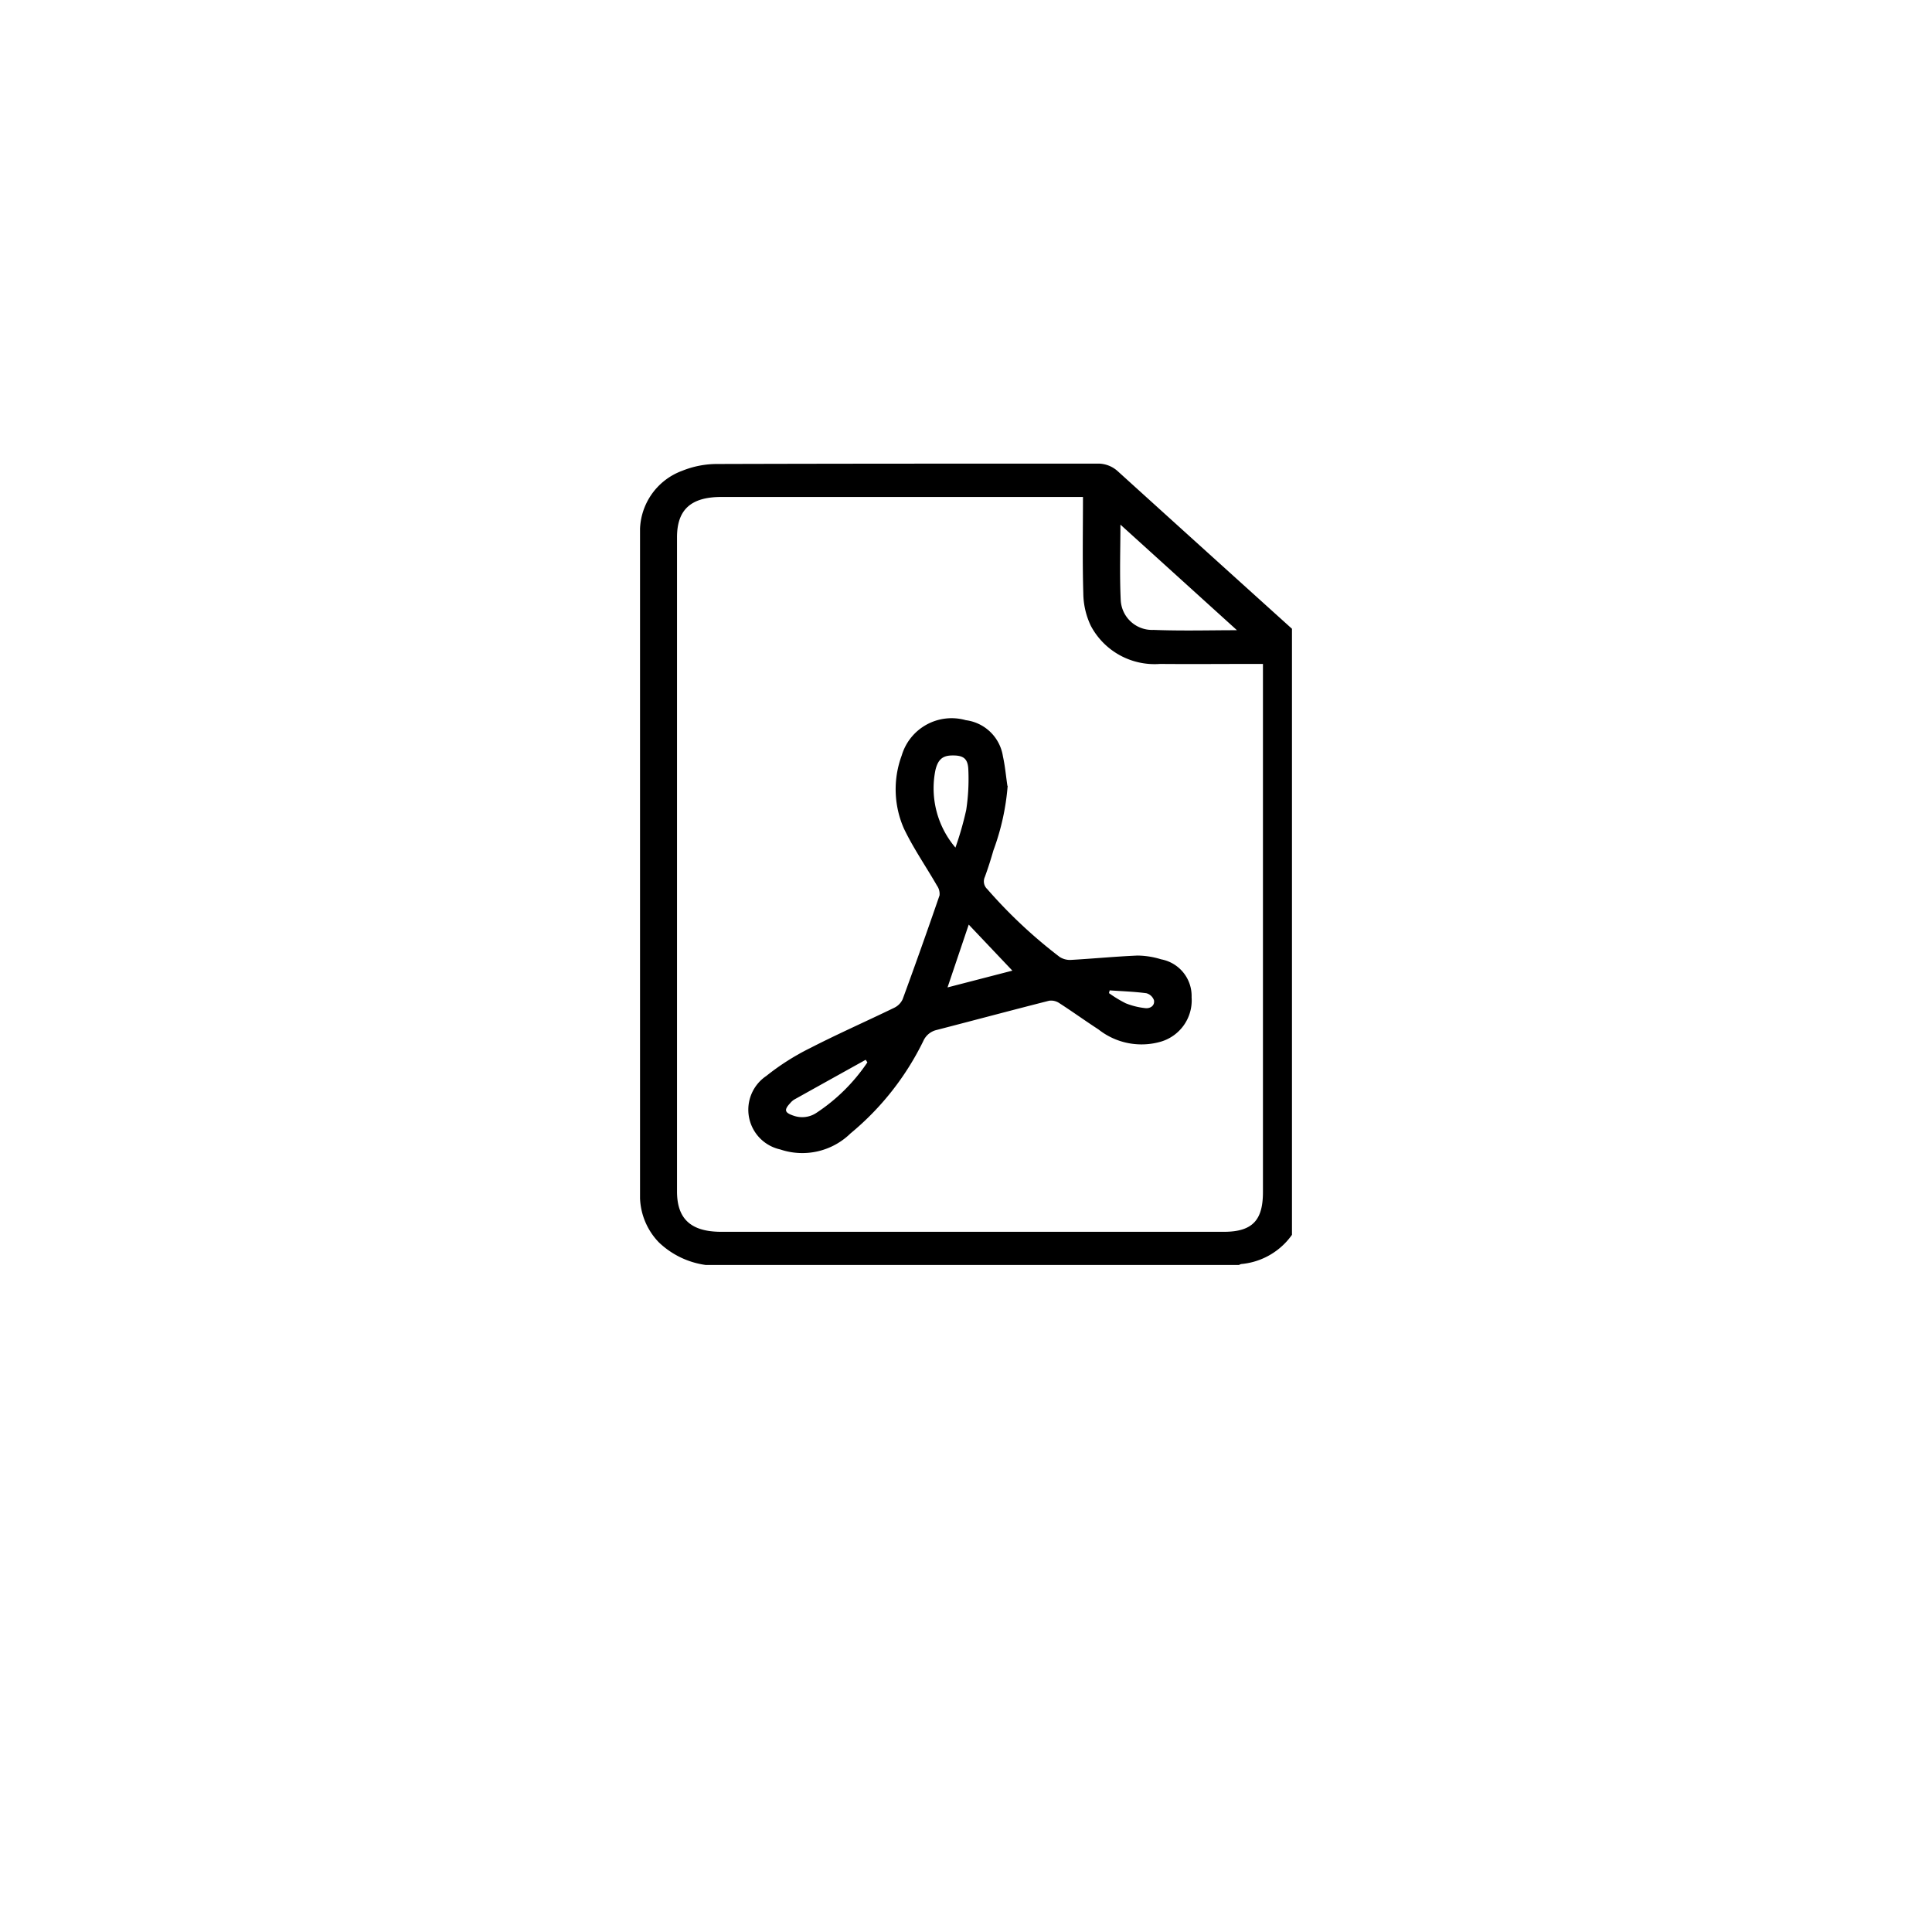 <svg xmlns="http://www.w3.org/2000/svg" xmlns:xlink="http://www.w3.org/1999/xlink" width="57" height="57" viewBox="0 0 57 57">
  <defs>
    <filter id="Ellipse_124" x="0" y="0" width="57" height="57" filterUnits="userSpaceOnUse">
      <feOffset dy="3" input="SourceAlpha"/>
      <feGaussianBlur stdDeviation="3" result="blur"/>
      <feFlood flood-opacity="0.161"/>
      <feComposite operator="in" in2="blur"/>
      <feComposite in="SourceGraphic"/>
    </filter>
    <clipPath id="clip-path">
      <rect id="Rectangle_579" data-name="Rectangle 579" width="19.234" height="23.643" fill="none"/>
    </clipPath>
  </defs>
  <g id="Group_1234" data-name="Group 1234" transform="translate(9 6)">
    <g id="Group_1236" data-name="Group 1236">
      <g transform="matrix(1, 0, 0, 1, -9, -6)" filter="url(#Ellipse_124)">
        <circle id="Ellipse_124-2" data-name="Ellipse 124" cx="19.5" cy="19.5" r="19.5" transform="translate(9 6)" fill="#fff"/>
      </g>
      <g id="Group_582" data-name="Group 582" transform="translate(9.883 7.678)">
        <g id="Group_581" data-name="Group 581" clip-path="url(#clip-path)">
          <path id="Path_4281" data-name="Path 4281" d="M1.941,23.643a2.487,2.487,0,0,1-1.387-.669A1.975,1.975,0,0,1,0,21.528Q0,13.969,0,6.41C0,4.963,0,3.517,0,2.071A1.9,1.9,0,0,1,1.246.211a2.747,2.747,0,0,1,1.033-.2C6.013,0,9.748,0,13.483,0A.863.863,0,0,1,14.1.23q2.623,2.377,5.252,4.749a.729.729,0,0,1,.26.577q0,8.009,0,16.019a2.059,2.059,0,0,1-1.874,2.04.273.273,0,0,0-.069.029ZM13.072.984H2.4c-.9,0-1.309.376-1.309,1.189q0,9.649,0,19.3c0,.814.413,1.191,1.307,1.191h14.83c.879,0,1.15-.381,1.15-1.177q0-7.652,0-15.3V5.91h-.3c-.961,0-1.774.008-2.736,0A2.128,2.128,0,0,1,13.3,4.786a2.274,2.274,0,0,1-.222-.957c-.028-.937-.01-1.875-.01-2.846m4.544,3.933L14.173,1.8c0,.711-.027,1.471.009,2.229a.926.926,0,0,0,.968.877c.838.033,1.678.009,2.466.009" transform="translate(0 0)"/>
          <path id="Path_4282" data-name="Path 4282" d="M58.7,138.16a7.084,7.084,0,0,1-.42,1.9c-.076.264-.159.528-.254.786a.309.309,0,0,0,.072.356,14.471,14.471,0,0,0,2.134,2,.56.56,0,0,0,.342.089c.651-.037,1.3-.1,1.953-.128a2.411,2.411,0,0,1,.7.111,1.1,1.1,0,0,1,.9,1.12,1.27,1.27,0,0,1-.9,1.307,2.047,2.047,0,0,1-1.848-.359c-.39-.253-.766-.525-1.157-.777a.431.431,0,0,0-.3-.069c-1.108.281-2.213.577-3.32.863a.571.571,0,0,0-.388.32,8.19,8.19,0,0,1-2.15,2.731,2.033,2.033,0,0,1-2.074.473,1.2,1.2,0,0,1-.412-2.167,7.136,7.136,0,0,1,1.3-.826c.812-.417,1.65-.786,2.472-1.185a.523.523,0,0,0,.251-.251q.56-1.527,1.089-3.066a.421.421,0,0,0-.075-.288c-.324-.564-.7-1.105-.978-1.689a2.877,2.877,0,0,1-.062-2.153,1.535,1.535,0,0,1,1.892-1.039,1.27,1.27,0,0,1,1.094,1.07c.063.283.088.575.131.863m-1.532,1.824a9.53,9.53,0,0,0,.317-1.107,6.071,6.071,0,0,0,.063-1.188c-.012-.34-.153-.431-.5-.421-.263.008-.4.126-.472.436a2.7,2.7,0,0,0,.59,2.28m.393,2.275-.625,1.852,1.913-.495-1.287-1.358m-2.99,4.066-.05-.078q-1.057.587-2.113,1.176a.5.5,0,0,0-.112.1c-.193.207-.169.286.108.377a.756.756,0,0,0,.658-.084,5.373,5.373,0,0,0,1.508-1.492m7.149-2.126-.021.082a3.664,3.664,0,0,0,.494.3,2.171,2.171,0,0,0,.576.143c.148.018.286-.073.258-.232a.329.329,0,0,0-.226-.208c-.358-.047-.72-.059-1.08-.084" transform="translate(-47.854 -128.649)"/>
        </g>
      </g>
    </g>
  </g>
</svg>
